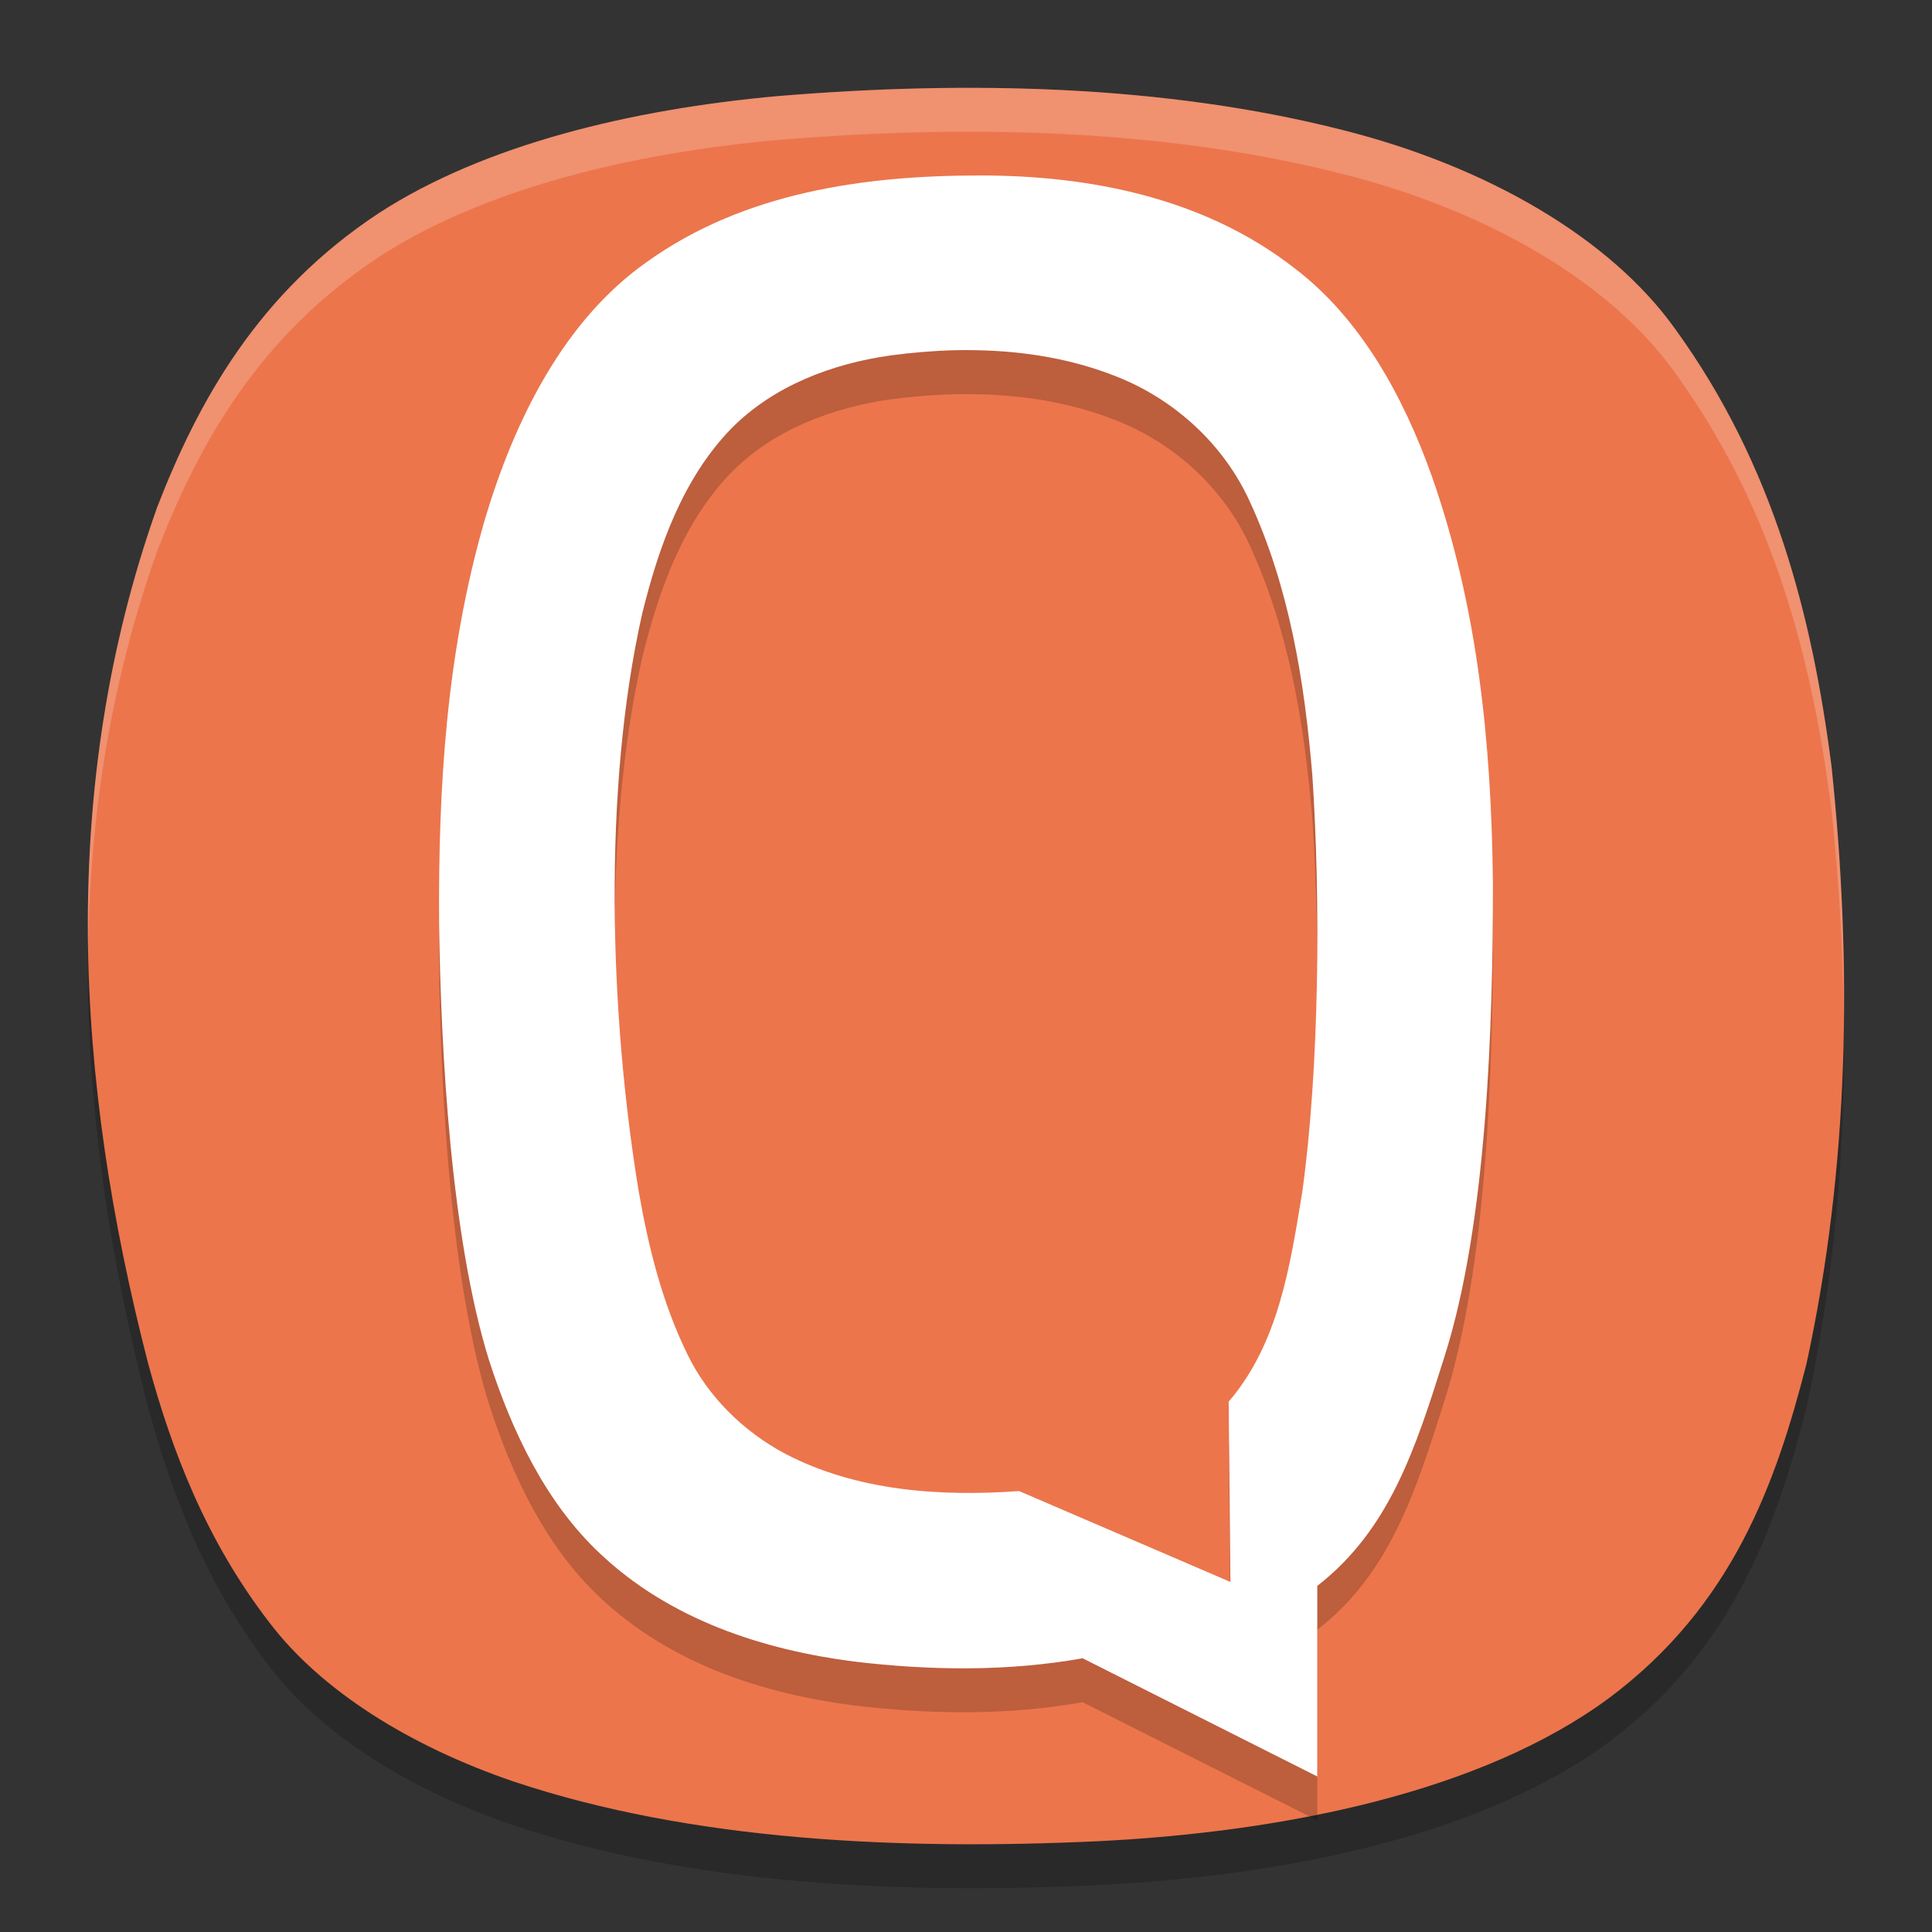 <svg xmlns="http://www.w3.org/2000/svg" width="22" height="22" version="1.1">
 <rect width="100%" height="100%" fill="#333333" stroke="none"/>
 <path style="opacity:0.2" d="M 8.86,1.594 C 11.006,1.416 13.258,1.463 15.29,1.981 c 1.646,0.415 3.043,1.229 3.781,2.259 1.133,1.561 1.566,3.285 1.785,4.988 0.238,2.266 0.204,4.552 -0.286,6.805 -0.344,1.34 -0.834,2.753 -2.257,3.81 -1.443,1.061 -3.669,1.516 -5.804,1.623 -2.253,0.105 -4.628,0 -6.662,-0.68 C 4.661,20.381 3.654,19.749 3.066,18.974 2.352,18.047 1.96,17.034 1.685,16.019 0.855,12.803 0.655,9.476 1.789,6.278 2.257,5.072 2.936,3.834 4.317,2.925 5.519,2.146 7.191,1.744 8.86,1.594 Z"/>
 <path style="fill:#ec754c" d="M 8.86,1.094 C 11.006,0.916 13.258,0.963 15.29,1.481 c 1.646,0.415 3.043,1.229 3.781,2.259 1.133,1.561 1.566,3.285 1.785,4.988 0.238,2.266 0.204,4.552 -0.286,6.805 -0.344,1.34 -0.834,2.753 -2.257,3.81 -1.443,1.061 -3.669,1.516 -5.804,1.623 -2.253,0.105 -4.628,0 -6.662,-0.68 C 4.661,19.881 3.654,19.249 3.066,18.474 2.352,17.547 1.96,16.534 1.685,15.519 0.855,12.303 0.655,8.976 1.789,5.778 2.257,4.572 2.936,3.334 4.317,2.425 5.519,1.646 7.191,1.244 8.86,1.094 Z"/>
 <path style="opacity:0.2" d="m 11.16,2.499 c -1.307,0 -2.681,0.188 -3.793,0.984 C 6.42,4.148 5.86,5.282 5.521,6.416 5.084,7.925 4.99,9.447 5,11.02 c 0.02,1.455 0.136,3.58 0.568,4.967 0.264,0.82 0.65,1.627 1.264,2.203 0.799,0.755 1.855,1.096 2.891,1.23 0.865,0.103 1.745,0.116 2.605,-0.037 L 15,20.729 v -2.17 c 0.823,-0.64 1.118,-1.562 1.445,-2.6 C 16.935,14.434 17.002,12.147 17,10.545 16.982,8.955 16.828,7.415 16.303,5.918 15.978,5.007 15.491,4.126 14.742,3.555 13.711,2.751 12.405,2.499 11.16,2.499 Z M 10.875,4.489 c 0.082,-0.002 0.164,-0.002 0.246,0 0.545,0.01 1.088,0.098 1.596,0.301 0.658,0.26 1.216,0.77 1.512,1.416 0.453,0.979 0.627,2.058 0.715,3.125 0.095,1.42 0.081,3.333 -0.115,4.744 -0.138,0.84 -0.269,1.724 -0.838,2.387 l 0.02,2.053 L 11.604,17.479 C 10.703,17.545 9.753,17.48 8.939,17.053 8.465,16.8 8.061,16.404 7.826,15.918 7.541,15.337 7.384,14.703 7.273,14.067 6.941,12.051 6.861,9.487 7.314,7.483 7.501,6.727 7.774,5.951 8.326,5.381 8.807,4.893 9.475,4.642 10.143,4.547 10.384,4.516 10.63,4.494 10.875,4.489 Z"/>
 <path style="fill:#ffffff" d="m 11.16,1.998 c -1.307,0 -2.681,0.188 -3.793,0.984 C 6.42,3.648 5.86,4.781 5.521,5.916 5.084,7.425 4.99,8.947 5,10.52 c 0.02,1.455 0.136,3.58 0.568,4.967 0.264,0.82 0.65,1.627 1.264,2.203 0.799,0.755 1.855,1.096 2.891,1.23 0.865,0.103 1.745,0.116 2.605,-0.037 L 15,20.229 v -2.17 c 0.823,-0.64 1.118,-1.562 1.445,-2.6 C 16.935,13.933 17.002,11.646 17,10.045 16.982,8.455 16.828,6.914 16.303,5.418 15.978,4.507 15.491,3.625 14.742,3.055 13.711,2.25 12.405,1.998 11.16,1.998 Z M 10.875,3.988 c 0.082,-0.002 0.164,-0.002 0.246,0 0.545,0.01 1.088,0.098 1.596,0.301 0.658,0.26 1.216,0.77 1.512,1.416 0.453,0.979 0.627,2.058 0.715,3.125 0.095,1.42 0.081,3.333 -0.115,4.744 -0.138,0.84 -0.269,1.724 -0.838,2.387 l 0.02,2.053 -2.406,-1.035 C 10.703,17.044 9.753,16.979 8.939,16.553 8.465,16.3 8.061,15.904 7.826,15.418 7.541,14.836 7.384,14.202 7.273,13.566 6.941,11.551 6.861,8.986 7.314,6.982 7.501,6.227 7.774,5.451 8.326,4.881 8.807,4.393 9.475,4.141 10.143,4.047 10.384,4.015 10.63,3.994 10.875,3.988 Z"/>
 <path style="opacity:0.2;fill:#ffffff" d="M 11.302,1.002 C 10.484,0.992 9.664,1.027 8.859,1.094 7.191,1.244 5.519,1.646 4.317,2.425 2.937,3.334 2.256,4.572 1.789,5.778 1.203,7.429 0.975,9.115 1.004,10.802 1.025,9.282 1.261,7.766 1.789,6.278 2.256,5.072 2.937,3.834 4.317,2.925 5.519,2.146 7.191,1.744 8.859,1.594 c 2.146,-0.178 4.399,-0.13 6.431,0.388 1.646,0.415 3.043,1.228 3.781,2.259 1.133,1.561 1.566,3.285 1.785,4.987 0.082,0.779 0.129,1.562 0.139,2.344 0.009,-0.949 -0.039,-1.898 -0.139,-2.844 C 20.637,7.025 20.204,5.302 19.071,3.74 18.333,2.71 16.936,1.897 15.29,1.481 14.02,1.158 12.664,1.018 11.302,1.002 Z"/>
</svg>
